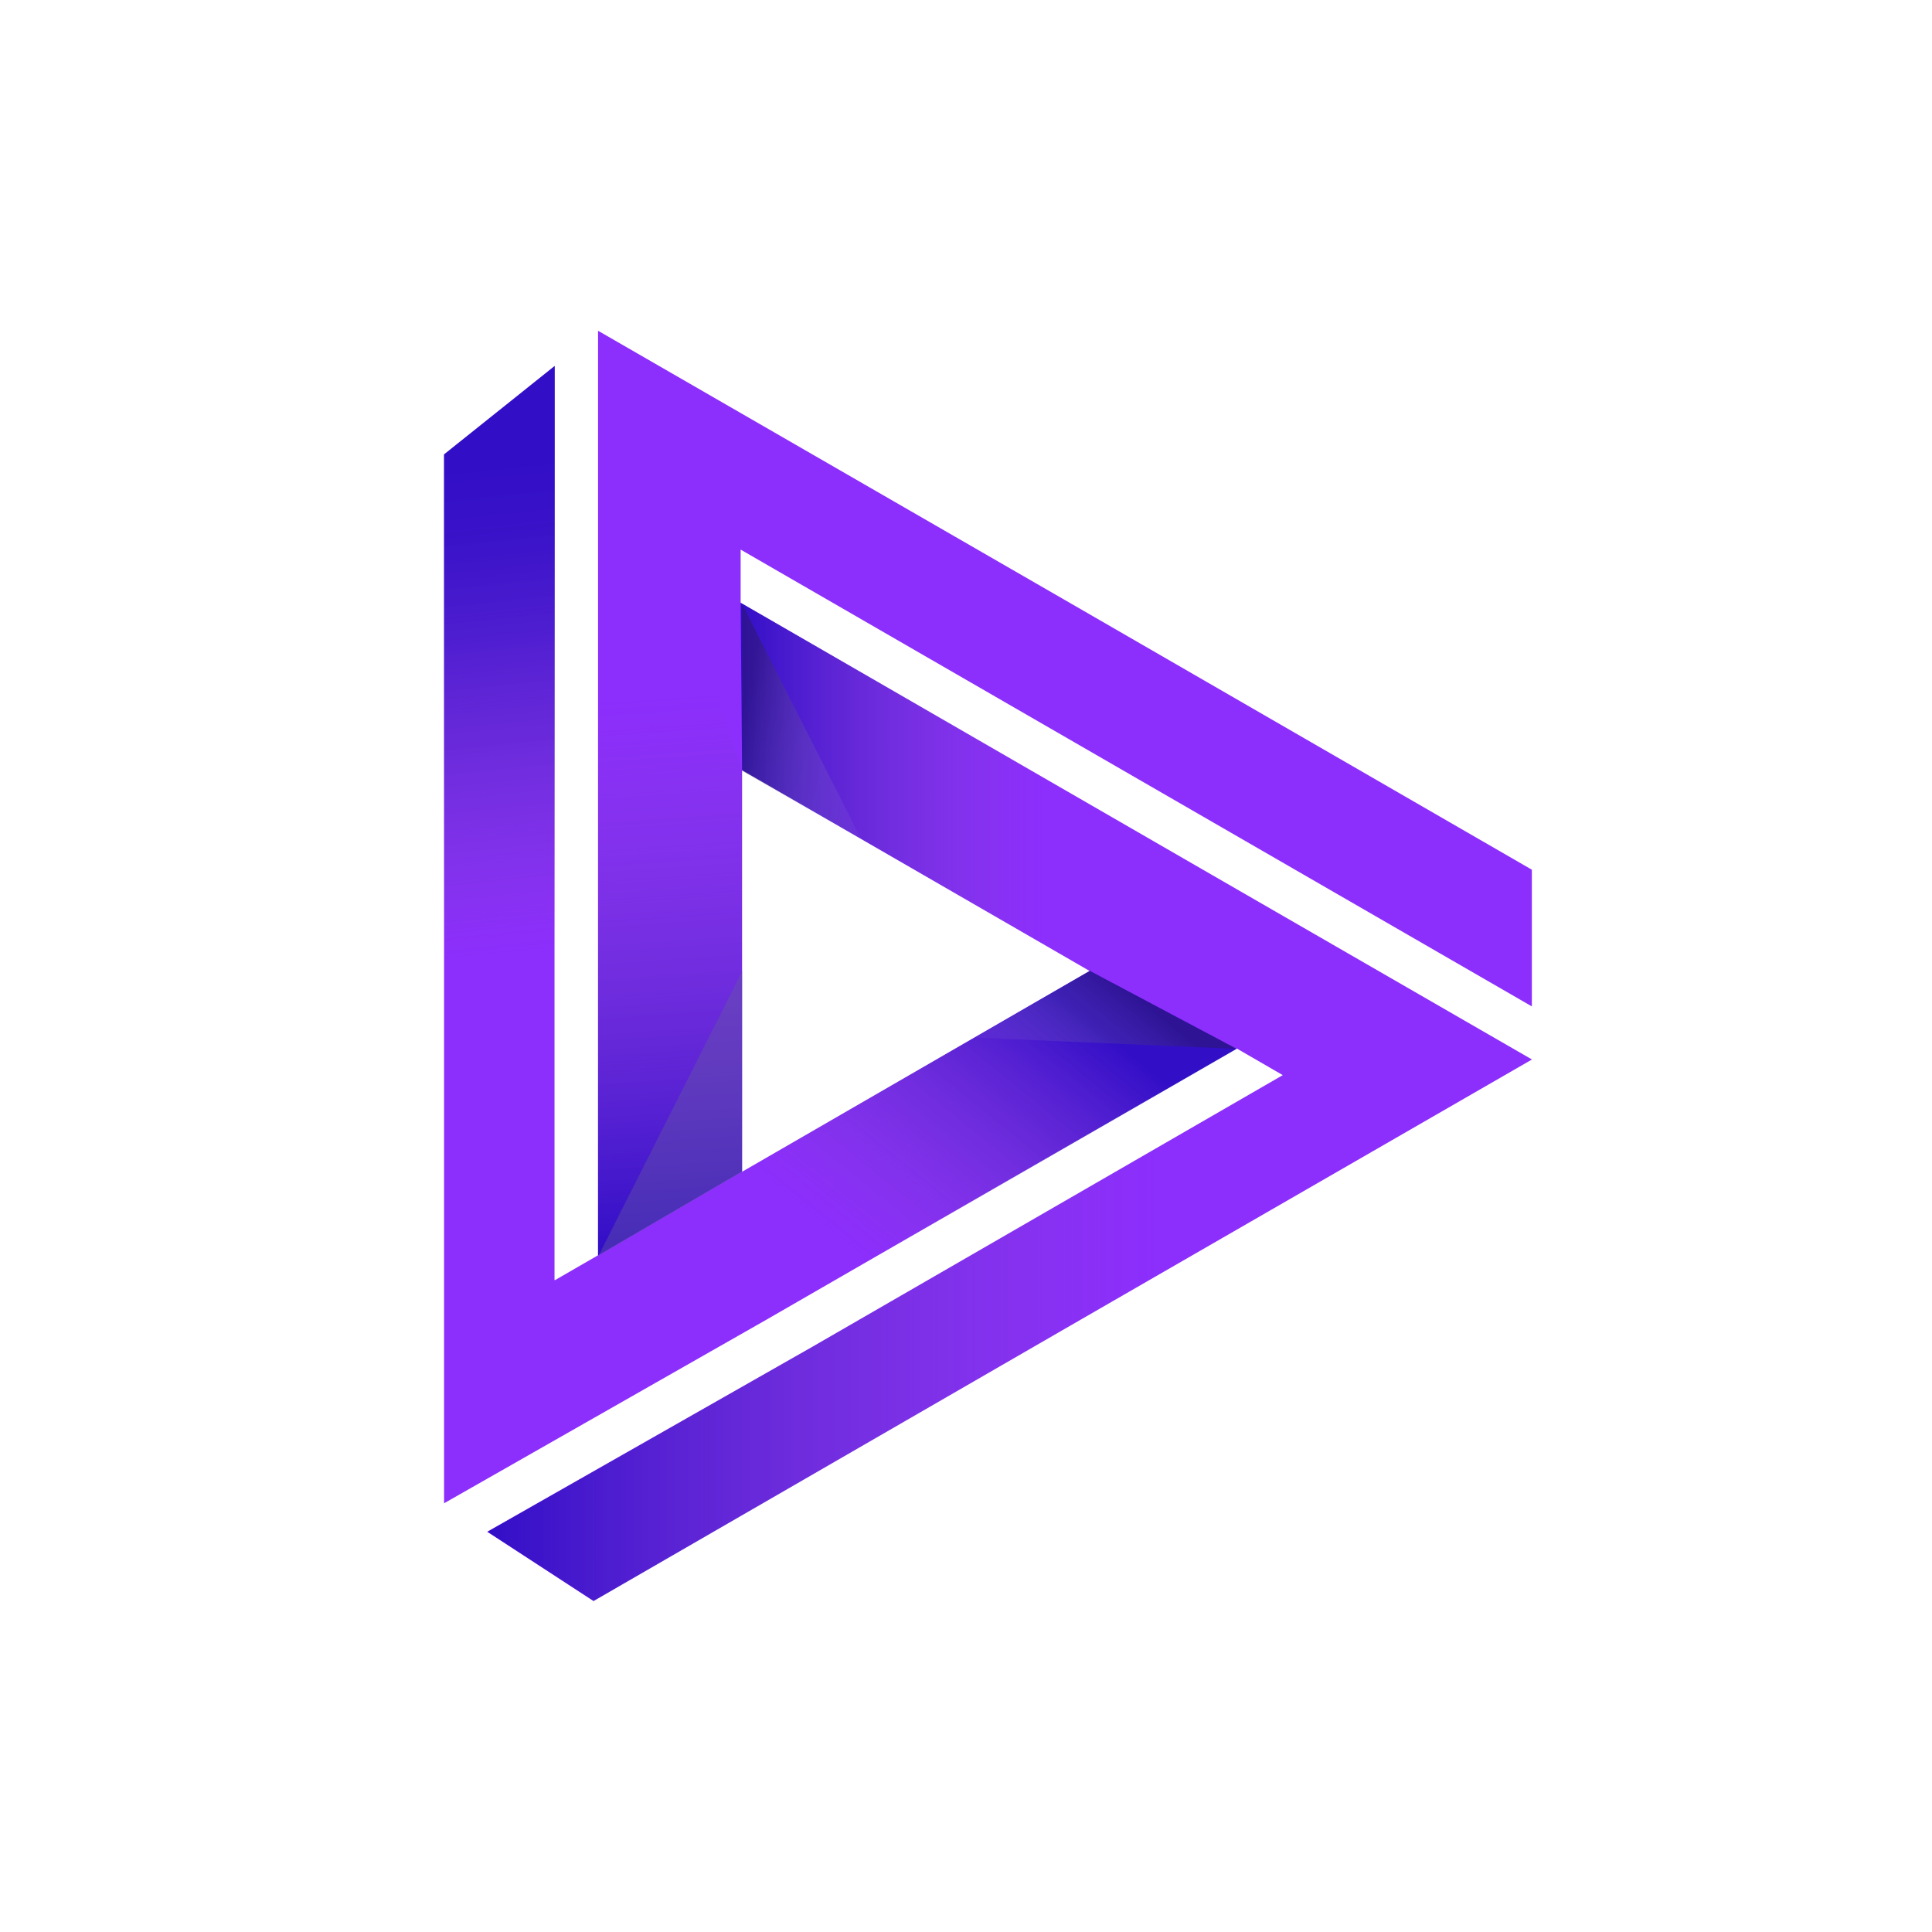 <svg xmlns="http://www.w3.org/2000/svg" xmlns:xlink="http://www.w3.org/1999/xlink" width="7.06cm" height="7.06cm" viewBox="0 0 200.13 200.13"><defs><style>.cls-1{isolation:isolate;}.cls-2{fill:#8c2efc;}.cls-3{fill:url(#linear-gradient);}.cls-4{fill:url(#linear-gradient-2);}.cls-5{fill:url(#linear-gradient-3);}.cls-6{fill:url(#linear-gradient-4);}.cls-7{fill:url(#linear-gradient-5);}.cls-8,.cls-9{mix-blend-mode:multiply;}.cls-8{fill:url(#linear-gradient-6);}.cls-9{fill:url(#linear-gradient-7);}.cls-10{fill:#665b9d;opacity:0.4;}</style><linearGradient id="linear-gradient" x1="71.07" y1="128.8" x2="67.18" y2="72.37" gradientUnits="userSpaceOnUse"><stop offset="0" stop-color="#0b00b0" stop-opacity="0.7"/><stop offset="1" stop-color="#7255a3" stop-opacity="0"/></linearGradient><linearGradient id="linear-gradient-2" x1="79.41" y1="143.45" x2="111.22" y2="104.25" gradientUnits="userSpaceOnUse"><stop offset="0.33" stop-color="#7255a3" stop-opacity="0"/><stop offset="1" stop-color="#0b00b0" stop-opacity="0.7"/></linearGradient><linearGradient id="linear-gradient-3" x1="76.72" y1="81.51" x2="125.51" y2="81.51" gradientUnits="userSpaceOnUse"><stop offset="0" stop-color="#0b00b0" stop-opacity="0.7"/><stop offset="0.64" stop-color="#7255a3" stop-opacity="0"/></linearGradient><linearGradient id="linear-gradient-4" x1="49.48" y1="47.49" x2="54.82" y2="98.45" gradientUnits="userSpaceOnUse"><stop offset="0" stop-color="#0b00b0" stop-opacity="0.7"/><stop offset="0.15" stop-color="#1004af" stop-opacity="0.67"/><stop offset="0.35" stop-color="#1e10ae" stop-opacity="0.57"/><stop offset="0.57" stop-color="#3623ab" stop-opacity="0.41"/><stop offset="0.82" stop-color="#573ea6" stop-opacity="0.19"/><stop offset="1" stop-color="#7255a3" stop-opacity="0"/></linearGradient><linearGradient id="linear-gradient-5" x1="50.5" y1="137.79" x2="158.68" y2="137.79" xlink:href="#linear-gradient-3"/><linearGradient id="linear-gradient-6" x1="108.44" y1="115.58" x2="118.23" y2="103.51" gradientUnits="userSpaceOnUse"><stop offset="0" stop-color="#fff" stop-opacity="0"/><stop offset="1" stop-color="#231f20" stop-opacity="0.3"/></linearGradient><linearGradient id="linear-gradient-7" x1="-1511.14" y1="1781.3" x2="-1500.93" y2="1768.72" gradientTransform="translate(-2189.06 -422.27) rotate(-117.98)" xlink:href="#linear-gradient-6"/></defs><title>eth-news</title><g class="cls-1"><g id="Layer_1" data-name="Layer 1"><path class="cls-2" d="M125.51,85.1l33.17,19.15V90.09L110.82,62.45,62,34.29l-.05,0v95.74l-4.45,2.57-.06,0V37.93L46,47.09V155.72l0,0,33.36-19,48.75-28.11,4.77,2.76L84.13,139.52,50.47,158.67l11,7.17,49.38-28.51,47.84-27.58L125.51,90.61,76.72,62.44V56.93ZM76.87,100.58V79.78l18,10.4,18,10.4-18,10.4-18,10.4Z"/><path class="cls-3" d="M62,34.3l-.05,0v95.74l14.89-8.69V79.78Z"/><path class="cls-4" d="M79.35,136.76l48.75-28.11-15.21-8.08-18,10.4-18,10.4Z"/><path class="cls-5" d="M76.87,79.78l18,10.4,18,10.4,12.61-10L76.72,62.44Z"/><path class="cls-6" d="M57.53,132.61l-.06,0V37.9L46,47.06v52.8"/><path class="cls-7" d="M132.91,111.41,84.16,139.52,50.5,158.67l11,7.17,49.38-28.51,47.84-27.58"/><path class="cls-8" d="M128.1,108.65l-15.21-8.08L101,107.48Z"/><path class="cls-9" d="M76.86,62.54l.05,17.34L89.25,87Z"/><path class="cls-10" d="M62,130.08l14.89-8.69v-20.8Z"/></g></g></svg>